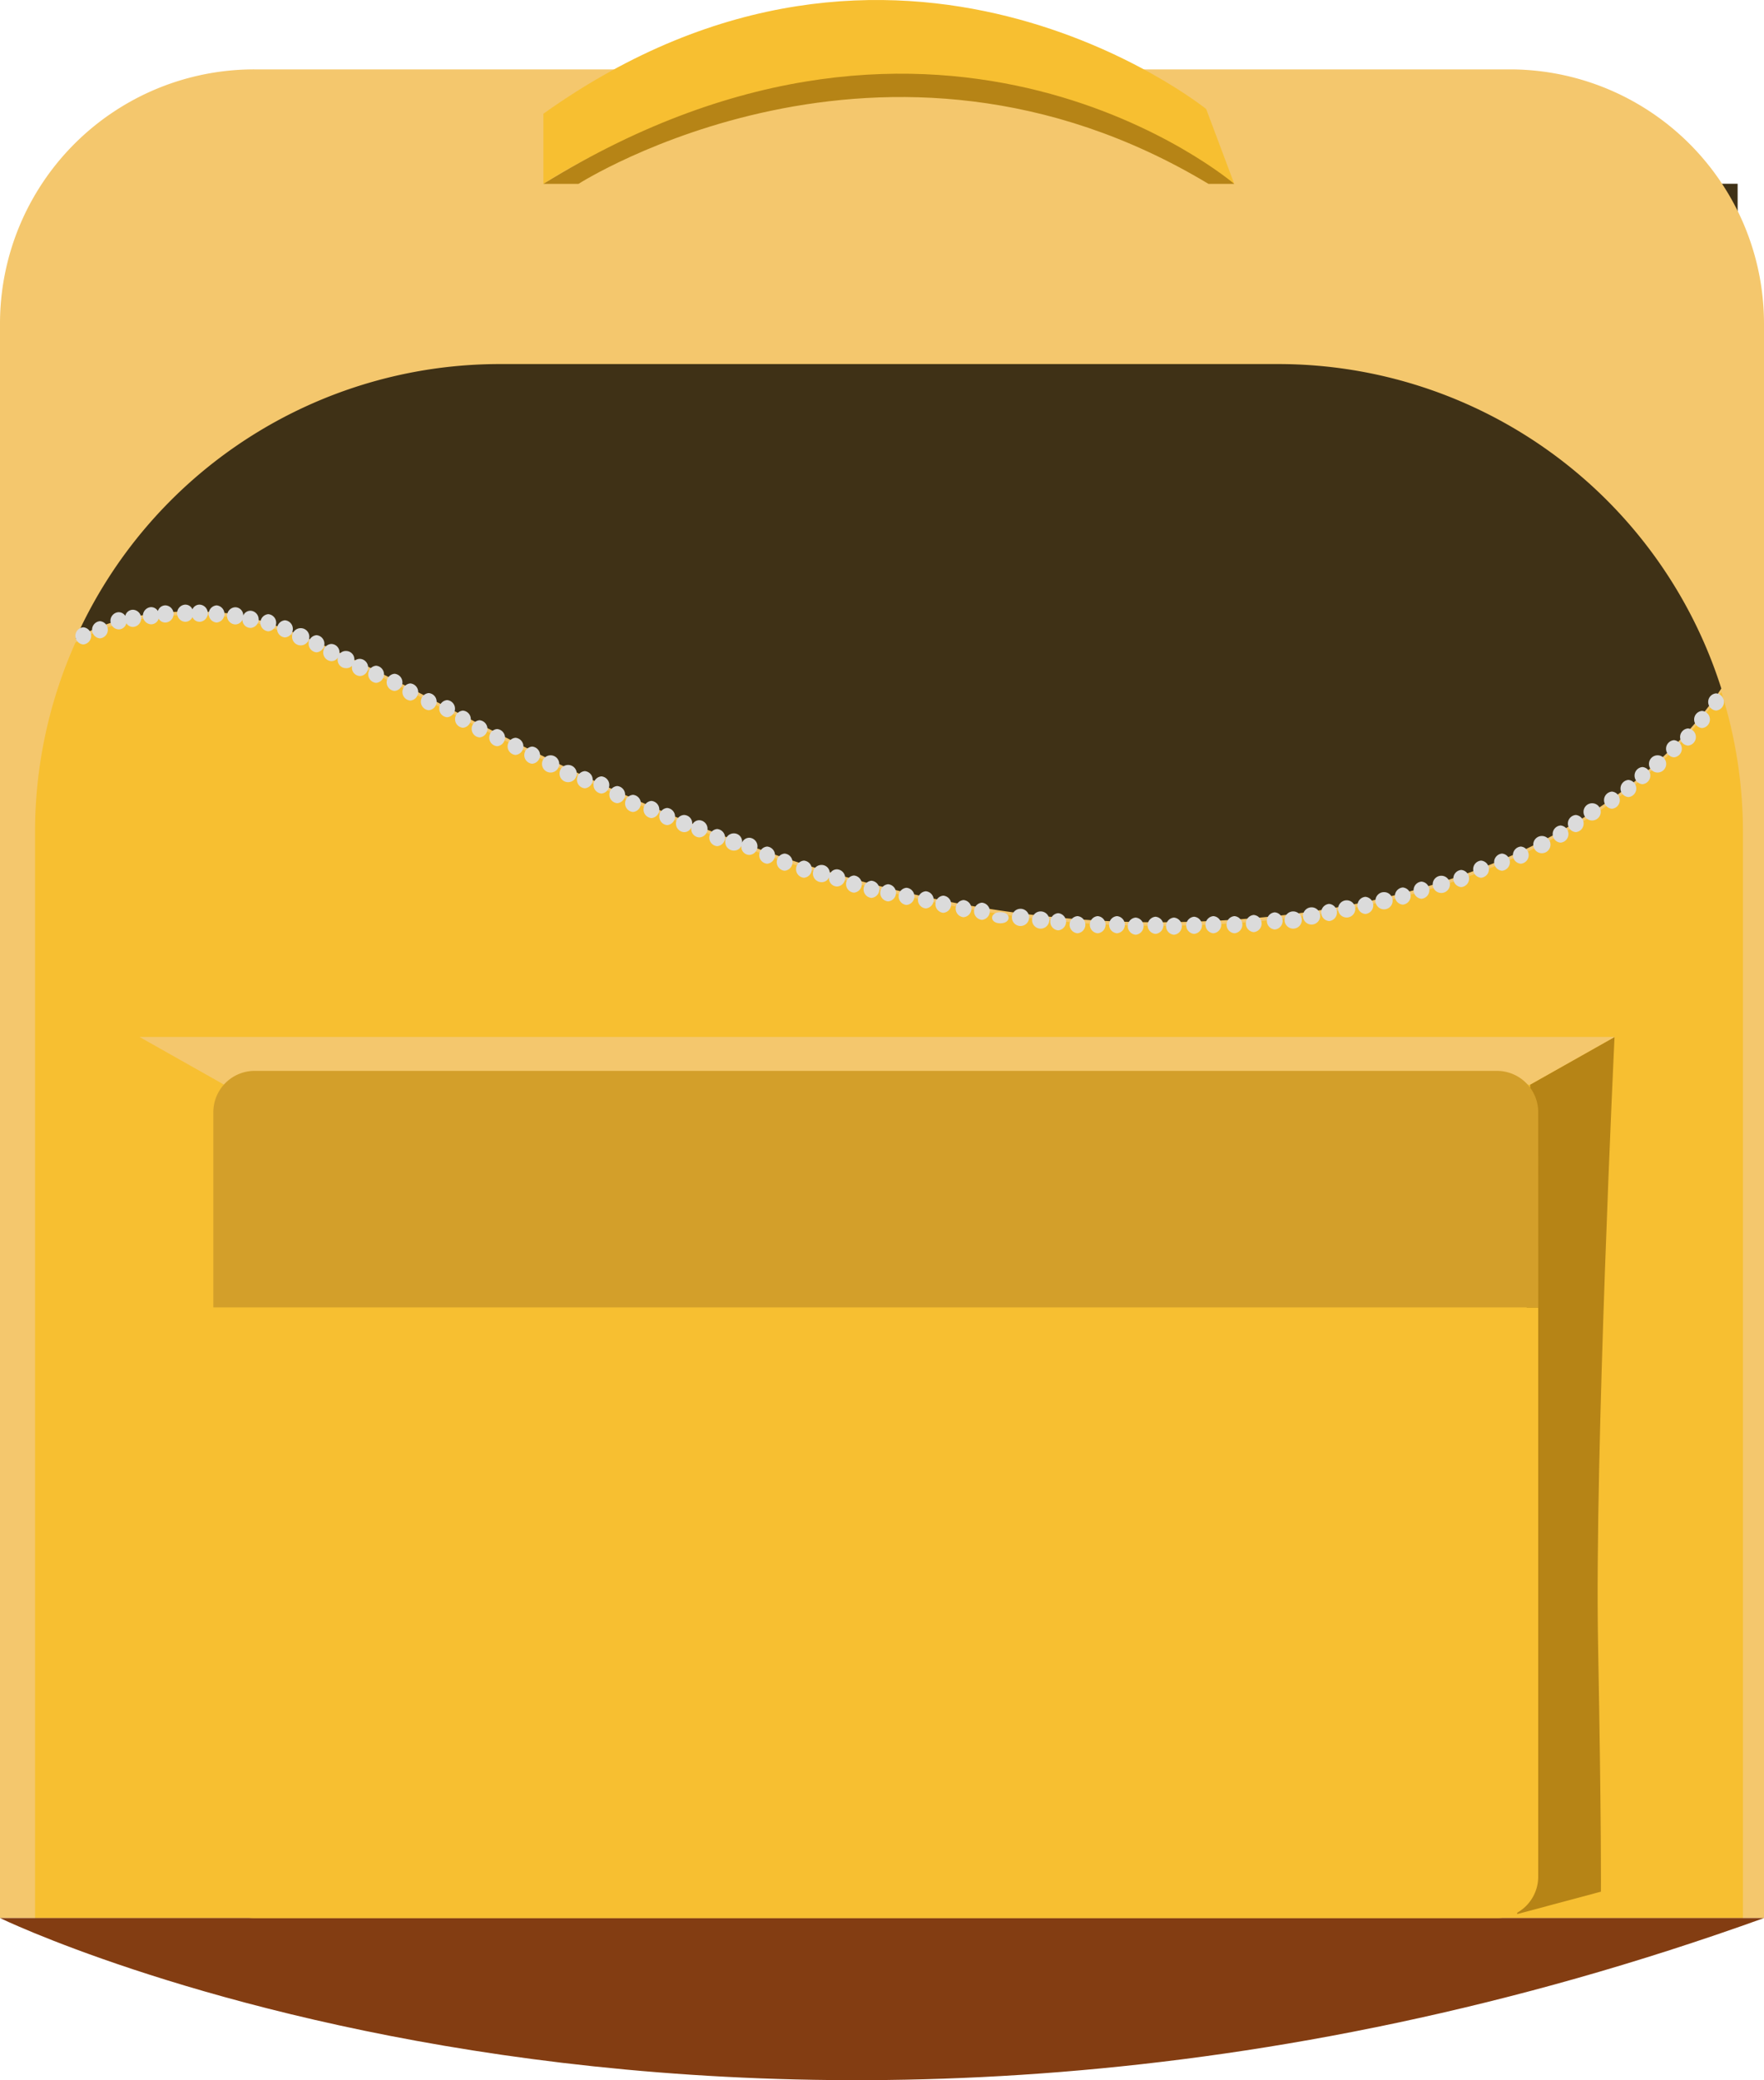 <svg xmlns="http://www.w3.org/2000/svg" viewBox="0 0 288.91 340.6"><defs><style>.cls-1{fill:#3f3116;}.cls-2{fill:#f4c76d;}.cls-3{fill:#f7bf31;}.cls-4{fill:#b68416;}.cls-5{fill:#dbdbdb;}.cls-6{fill:#833d12;}.cls-7{fill:#d39f2a;}</style></defs><title>Asset 1</title><g id="Layer_2" data-name="Layer 2"><g id="Laag_1" data-name="Laag 1"><rect class="cls-1" x="9.04" y="30.09" width="275.55" height="265.22"/><path class="cls-2" d="M247.27,11.36H41.64A41.63,41.63,0,0,0,0,53V314.05H288.91V53A41.64,41.64,0,0,0,247.27,11.36ZM190.83,151c-74.87.59-130.28-48.93-154.71-50.7-12-.87-19.35,1.59-23.76,4.31a76.13,76.13,0,0,1,69.49-45H209.36a76.12,76.12,0,0,1,72.56,53.13C274.93,123.32,251.11,150.53,190.83,151Z"/><path class="cls-3" d="M281.92,113.3c-7,10.59-30.81,37.81-91.09,38.28-74.87.59-130.28-48.93-154.71-50.7-12-.87-19.35,1.59-23.76,4.32a75.86,75.86,0,0,0-6.62,31.08V314.05H285.46V136.28A75.87,75.87,0,0,0,281.92,113.3Z"/><path class="cls-4" d="M250.61,177.59l13.82-7.79s-3.27,68.43-2.7,99.16.47,40.77.47,40.77l-13.71,3.67Z"/><polygon class="cls-2" points="22.86 169.79 264.43 169.79 250.61 177.59 36.68 177.59 22.86 169.79"/><path class="cls-3" d="M89,18.62V30.11s56.57-38.57,113.15,0l-4.6-12.26S147.14-22.82,89,18.62Z"/><path class="cls-4" d="M89,30.11h5.74s50-32,103.19,0h4.22S154.7-10.49,89,30.11Z"/><path class="cls-5" d="M13.64,102.71a1.41,1.41,0,0,0,0,2.81A1.41,1.41,0,0,0,13.64,102.71Z"/><path class="cls-5" d="M16.37,101.71a1.41,1.41,0,0,0,0,2.81A1.41,1.41,0,0,0,16.37,101.71Z"/><path class="cls-5" d="M21.83,99.84a1.28,1.28,0,0,0-1.31,1,1.29,1.29,0,0,0-1.14-.6,1.41,1.41,0,0,0,0,2.81,1.28,1.28,0,0,0,1.31-1,1.29,1.29,0,0,0,1.14.6A1.41,1.41,0,0,0,21.83,99.84Z"/><path class="cls-5" d="M27.14,99.12a1.28,1.28,0,0,0-1.28.93,1.29,1.29,0,0,0-1.16-.64,1.41,1.41,0,0,0,0,2.81,1.28,1.28,0,0,0,1.28-.93,1.27,1.27,0,0,0,1.16.64A1.41,1.41,0,0,0,27.14,99.12Z"/><path class="cls-5" d="M32.74,99a1.26,1.26,0,0,0-1.22.77A1.27,1.27,0,0,0,30.3,99a1.41,1.41,0,0,0,0,2.81,1.29,1.29,0,0,0,1.22-.77,1.28,1.28,0,0,0,1.22.77A1.41,1.41,0,0,0,32.74,99Z"/><path class="cls-5" d="M35.47,99.12a1.41,1.41,0,0,0,0,2.81A1.41,1.41,0,0,0,35.47,99.12Z"/><path class="cls-5" d="M41.07,100a1.27,1.27,0,0,0-1.23.79,1.32,1.32,0,0,0-1.36-1.36,1.41,1.41,0,0,0,0,2.81,1.28,1.28,0,0,0,1.23-.79,1.32,1.32,0,0,0,1.36,1.36A1.41,1.41,0,0,0,41.07,100Z"/><path class="cls-5" d="M43.94,100.56a1.41,1.41,0,0,0,0,2.81A1.41,1.41,0,0,0,43.94,100.56Z"/><path class="cls-5" d="M46.67,101.56a1.41,1.41,0,0,0,0,2.81A1.41,1.41,0,0,0,46.67,101.56Z"/><path class="cls-5" d="M49.25,102.85a1.41,1.41,0,0,0,0,2.82A1.41,1.41,0,0,0,49.25,102.85Z"/><path class="cls-5" d="M51.84,104a1.41,1.41,0,0,0,0,2.81A1.41,1.41,0,0,0,51.84,104Z"/><path class="cls-5" d="M59,107.88a1.29,1.29,0,0,0-1,.39,1.36,1.36,0,0,0-1.33-1.68,1.27,1.27,0,0,0-1.12.58,1.36,1.36,0,0,0-1.32-1.73,1.41,1.41,0,0,0,0,2.81,1.26,1.26,0,0,0,1.12-.59,1.36,1.36,0,0,0,1.32,1.74,1.29,1.29,0,0,0,1-.39A1.37,1.37,0,0,0,59,110.69,1.41,1.41,0,0,0,59,107.88Z"/><path class="cls-5" d="M61.6,109a1.41,1.41,0,0,0,0,2.81A1.41,1.41,0,0,0,61.6,109Z"/><path class="cls-5" d="M64.62,110.32a1.41,1.41,0,0,0,0,2.81A1.41,1.41,0,0,0,64.62,110.32Z"/><path class="cls-5" d="M67.2,111.9a1.41,1.41,0,0,0,0,2.81A1.41,1.41,0,0,0,67.2,111.9Z"/><path class="cls-5" d="M70.22,113.48a1.41,1.41,0,0,0,0,2.81A1.41,1.41,0,0,0,70.22,113.48Z"/><path class="cls-5" d="M73.23,114.63a1.41,1.41,0,0,0,0,2.81A1.41,1.41,0,0,0,73.23,114.63Z"/><path class="cls-5" d="M75.82,116.35a1.41,1.41,0,0,0,0,2.81A1.41,1.41,0,0,0,75.82,116.35Z"/><path class="cls-5" d="M78.54,117.93a1.41,1.41,0,0,0,0,2.81A1.41,1.41,0,0,0,78.54,117.93Z"/><path class="cls-5" d="M81.42,119.37a1.41,1.41,0,0,0,0,2.81A1.41,1.41,0,0,0,81.42,119.37Z"/><path class="cls-5" d="M84.43,120.8a1.41,1.41,0,0,0,0,2.81A1.41,1.41,0,0,0,84.43,120.8Z"/><path class="cls-5" d="M87.16,122.24a1.41,1.41,0,0,0,0,2.81A1.41,1.41,0,0,0,87.16,122.24Z"/><path class="cls-5" d="M90.18,123.67a1.41,1.41,0,0,0,0,2.82A1.41,1.41,0,0,0,90.18,123.67Z"/><path class="cls-5" d="M93.05,125.25a1.41,1.41,0,0,0,0,2.82A1.41,1.41,0,0,0,93.05,125.25Z"/><path class="cls-5" d="M95.78,126.26a1.41,1.41,0,0,0,0,2.81A1.41,1.41,0,0,0,95.78,126.26Z"/><path class="cls-5" d="M98.5,127.12a1.41,1.41,0,0,0,0,2.81A1.41,1.41,0,0,0,98.5,127.12Z"/><path class="cls-5" d="M101.09,128.7a1.41,1.41,0,0,0,0,2.81A1.41,1.41,0,0,0,101.09,128.7Z"/><path class="cls-5" d="M103.67,130.14a1.41,1.41,0,0,0,0,2.81A1.41,1.41,0,0,0,103.67,130.14Z"/><path class="cls-5" d="M106.69,131.14a1.41,1.41,0,0,0,0,2.81A1.41,1.41,0,0,0,106.69,131.14Z"/><path class="cls-5" d="M109.27,132.29a1.41,1.41,0,0,0,0,2.81A1.41,1.41,0,0,0,109.27,132.29Z"/><path class="cls-5" d="M114.59,134.3a1.28,1.28,0,0,0-1.27.87,1.36,1.36,0,0,0-1.32-1.73,1.41,1.41,0,0,0,0,2.81,1.26,1.26,0,0,0,1.26-.87,1.37,1.37,0,0,0,1.33,1.73A1.41,1.41,0,0,0,114.59,134.3Z"/><path class="cls-5" d="M117.46,135.74a1.41,1.41,0,0,0,0,2.81A1.41,1.41,0,0,0,117.46,135.74Z"/><path class="cls-5" d="M122.77,137.17a1.29,1.29,0,0,0-1.24.81,1.34,1.34,0,0,0-1.34-1.53,1.41,1.41,0,0,0,0,2.82,1.27,1.27,0,0,0,1.23-.81,1.34,1.34,0,0,0,1.35,1.52A1.41,1.41,0,0,0,122.77,137.17Z"/><path class="cls-5" d="M125.64,138.61a1.41,1.41,0,0,0,0,2.81A1.41,1.41,0,0,0,125.64,138.61Z"/><path class="cls-5" d="M128.51,139.76a1.41,1.41,0,0,0,0,2.81A1.41,1.41,0,0,0,128.51,139.76Z"/><path class="cls-5" d="M131.67,140.91a1.41,1.41,0,0,0,0,2.81A1.41,1.41,0,0,0,131.67,140.91Z"/><path class="cls-5" d="M137.13,142.34a1.27,1.27,0,0,0-1.24.81,1.34,1.34,0,0,0-1.34-1.53,1.41,1.41,0,0,0,0,2.82,1.28,1.28,0,0,0,1.23-.81,1.34,1.34,0,0,0,1.35,1.52A1.41,1.41,0,0,0,137.13,142.34Z"/><path class="cls-5" d="M139.86,143.35a1.41,1.41,0,0,0,0,2.81A1.41,1.41,0,0,0,139.86,143.35Z"/><path class="cls-5" d="M142.73,144.21a1.41,1.41,0,0,0,0,2.81A1.41,1.41,0,0,0,142.73,144.21Z"/><path class="cls-5" d="M145.46,144.78a1.41,1.41,0,0,0,0,2.81A1.41,1.41,0,0,0,145.46,144.78Z"/><path class="cls-5" d="M148.47,145.36a1.41,1.41,0,0,0,0,2.81A1.41,1.41,0,0,0,148.47,145.36Z"/><path class="cls-5" d="M151.63,145.93a1.41,1.41,0,0,0,0,2.81A1.41,1.41,0,0,0,151.63,145.93Z"/><path class="cls-5" d="M154.5,146.65a1.41,1.41,0,0,0,0,2.81A1.41,1.41,0,0,0,154.5,146.65Z"/><path class="cls-5" d="M157.81,147.37a1.41,1.41,0,0,0,0,2.81A1.41,1.41,0,0,0,157.81,147.37Z"/><path class="cls-5" d="M160.82,147.8a1.41,1.41,0,0,0,0,2.81A1.41,1.41,0,0,0,160.82,147.8Z"/><path class="cls-5" d="M163.84,149.35c-1.81,0-1.81,1.83,0,1.83S165.65,149.35,163.84,149.35Z"/><path class="cls-5" d="M167.14,148.8a1.41,1.41,0,0,0,0,2.82A1.41,1.41,0,0,0,167.14,148.8Z"/><path class="cls-5" d="M170.44,149.23a1.41,1.41,0,0,0,0,2.82A1.41,1.41,0,0,0,170.44,149.23Z"/><path class="cls-5" d="M173.31,149.52a1.41,1.41,0,0,0,0,2.81A1.41,1.41,0,0,0,173.31,149.52Z"/><path class="cls-5" d="M176.47,150a1.41,1.41,0,0,0,0,2.81A1.41,1.41,0,0,0,176.47,150Z"/><path class="cls-5" d="M179.78,150a1.41,1.41,0,0,0,0,2.81A1.41,1.41,0,0,0,179.78,150Z"/><path class="cls-5" d="M182.94,150a1.41,1.41,0,0,0,0,2.81A1.41,1.41,0,0,0,182.94,150Z"/><path class="cls-5" d="M186,150.24a1.41,1.41,0,0,0,0,2.81A1.41,1.41,0,0,0,186,150.24Z"/><path class="cls-5" d="M189.25,150.1a1.41,1.41,0,0,0,0,2.81A1.41,1.41,0,0,0,189.25,150.1Z"/><path class="cls-5" d="M192.27,150.24a1.41,1.41,0,0,0,0,2.81A1.41,1.41,0,0,0,192.27,150.24Z"/><path class="cls-5" d="M195.57,150.1a1.41,1.41,0,0,0,0,2.81A1.41,1.41,0,0,0,195.57,150.1Z"/><path class="cls-5" d="M198.73,150a1.41,1.41,0,0,0,0,2.81A1.41,1.41,0,0,0,198.73,150Z"/><path class="cls-5" d="M202.18,150a1.41,1.41,0,0,0,0,2.81A1.41,1.41,0,0,0,202.18,150Z"/><path class="cls-5" d="M205.34,149.81a1.41,1.41,0,0,0,0,2.81A1.41,1.41,0,0,0,205.34,149.81Z"/><path class="cls-5" d="M208.78,149.38a1.41,1.41,0,0,0,0,2.81A1.41,1.41,0,0,0,208.78,149.38Z"/><path class="cls-5" d="M211.8,149.23a1.41,1.41,0,0,0,0,2.82A1.41,1.41,0,0,0,211.8,149.23Z"/><path class="cls-5" d="M214.81,148.56a1.41,1.41,0,0,0,0,2.82A1.41,1.41,0,0,0,214.81,148.56Z"/><path class="cls-5" d="M217.68,148a1.41,1.41,0,0,0,0,2.81A1.41,1.41,0,0,0,217.68,148Z"/><path class="cls-5" d="M220.56,147.41a1.41,1.41,0,0,0,0,2.82A1.41,1.41,0,0,0,220.56,147.41Z"/><path class="cls-5" d="M223.62,146.84a1.41,1.41,0,0,0,0,2.81A1.41,1.41,0,0,0,223.62,146.84Z"/><path class="cls-5" d="M226.68,146.07a1.41,1.41,0,0,0,0,2.82A1.41,1.41,0,0,0,226.68,146.07Z"/><path class="cls-5" d="M229.75,145.31a1.41,1.41,0,0,0,0,2.81A1.41,1.41,0,0,0,229.75,145.31Z"/><path class="cls-5" d="M232.81,144.35a1.41,1.41,0,0,0,0,2.81A1.41,1.41,0,0,0,232.81,144.35Z"/><path class="cls-5" d="M236.06,143.39a1.41,1.41,0,0,0,0,2.82A1.41,1.41,0,0,0,236.06,143.39Z"/><path class="cls-5" d="M239.32,142.44a1.41,1.41,0,0,0,0,2.81A1.41,1.41,0,0,0,239.32,142.44Z"/><path class="cls-5" d="M242.57,140.91a1.41,1.41,0,0,0,0,2.81A1.41,1.41,0,0,0,242.57,140.91Z"/><path class="cls-5" d="M246,139.76a1.41,1.41,0,0,0,0,2.81A1.41,1.41,0,0,0,246,139.76Z"/><path class="cls-5" d="M249.08,138.61a1.41,1.41,0,0,0,0,2.81A1.41,1.41,0,0,0,249.08,138.61Z"/><path class="cls-5" d="M252.53,136.88a1.41,1.41,0,0,0,0,2.82A1.41,1.41,0,0,0,252.53,136.88Z"/><path class="cls-5" d="M255.59,135.16a1.41,1.41,0,0,0,0,2.81A1.41,1.41,0,0,0,255.59,135.16Z"/><path class="cls-5" d="M258.08,133.44a1.41,1.41,0,0,0,0,2.81A1.41,1.41,0,0,0,258.08,133.44Z"/><path class="cls-5" d="M260.76,131.52a1.41,1.41,0,0,0,0,2.82A1.41,1.41,0,0,0,260.76,131.52Z"/><path class="cls-5" d="M264,129.61a1.41,1.41,0,0,0,0,2.81A1.41,1.41,0,0,0,264,129.61Z"/><path class="cls-5" d="M266.7,127.7a1.41,1.41,0,0,0,0,2.81A1.41,1.41,0,0,0,266.7,127.7Z"/><path class="cls-5" d="M269,125.59a1.41,1.41,0,0,0,0,2.81A1.41,1.41,0,0,0,269,125.59Z"/><path class="cls-5" d="M271.48,123.67a1.41,1.41,0,0,0,0,2.82A1.41,1.41,0,0,0,271.48,123.67Z"/><path class="cls-5" d="M274.16,121.19a1.41,1.41,0,0,0,0,2.81A1.41,1.41,0,0,0,274.16,121.19Z"/><path class="cls-5" d="M276.46,119.27a1.41,1.41,0,0,0,0,2.81A1.41,1.41,0,0,0,276.46,119.27Z"/><path class="cls-5" d="M278.76,116.4a1.41,1.41,0,0,0,0,2.81A1.41,1.41,0,0,0,278.76,116.4Z"/><path class="cls-5" d="M281.06,113.53a1.41,1.41,0,0,0,0,2.81A1.41,1.41,0,0,0,281.06,113.53Z"/><path class="cls-6" d="M0,314.05s122.91,59.73,288.91,0"/><path class="cls-7" d="M251.93,182.09a6.76,6.76,0,0,0-6.75-6.75H41.69a6.77,6.77,0,0,0-6.75,6.75v32h217Z"/><path class="cls-3" d="M34.94,214.11V307.3a6.77,6.77,0,0,0,6.75,6.75H245.18a6.77,6.77,0,0,0,6.75-6.75V214.11Z"/></g></g></svg>